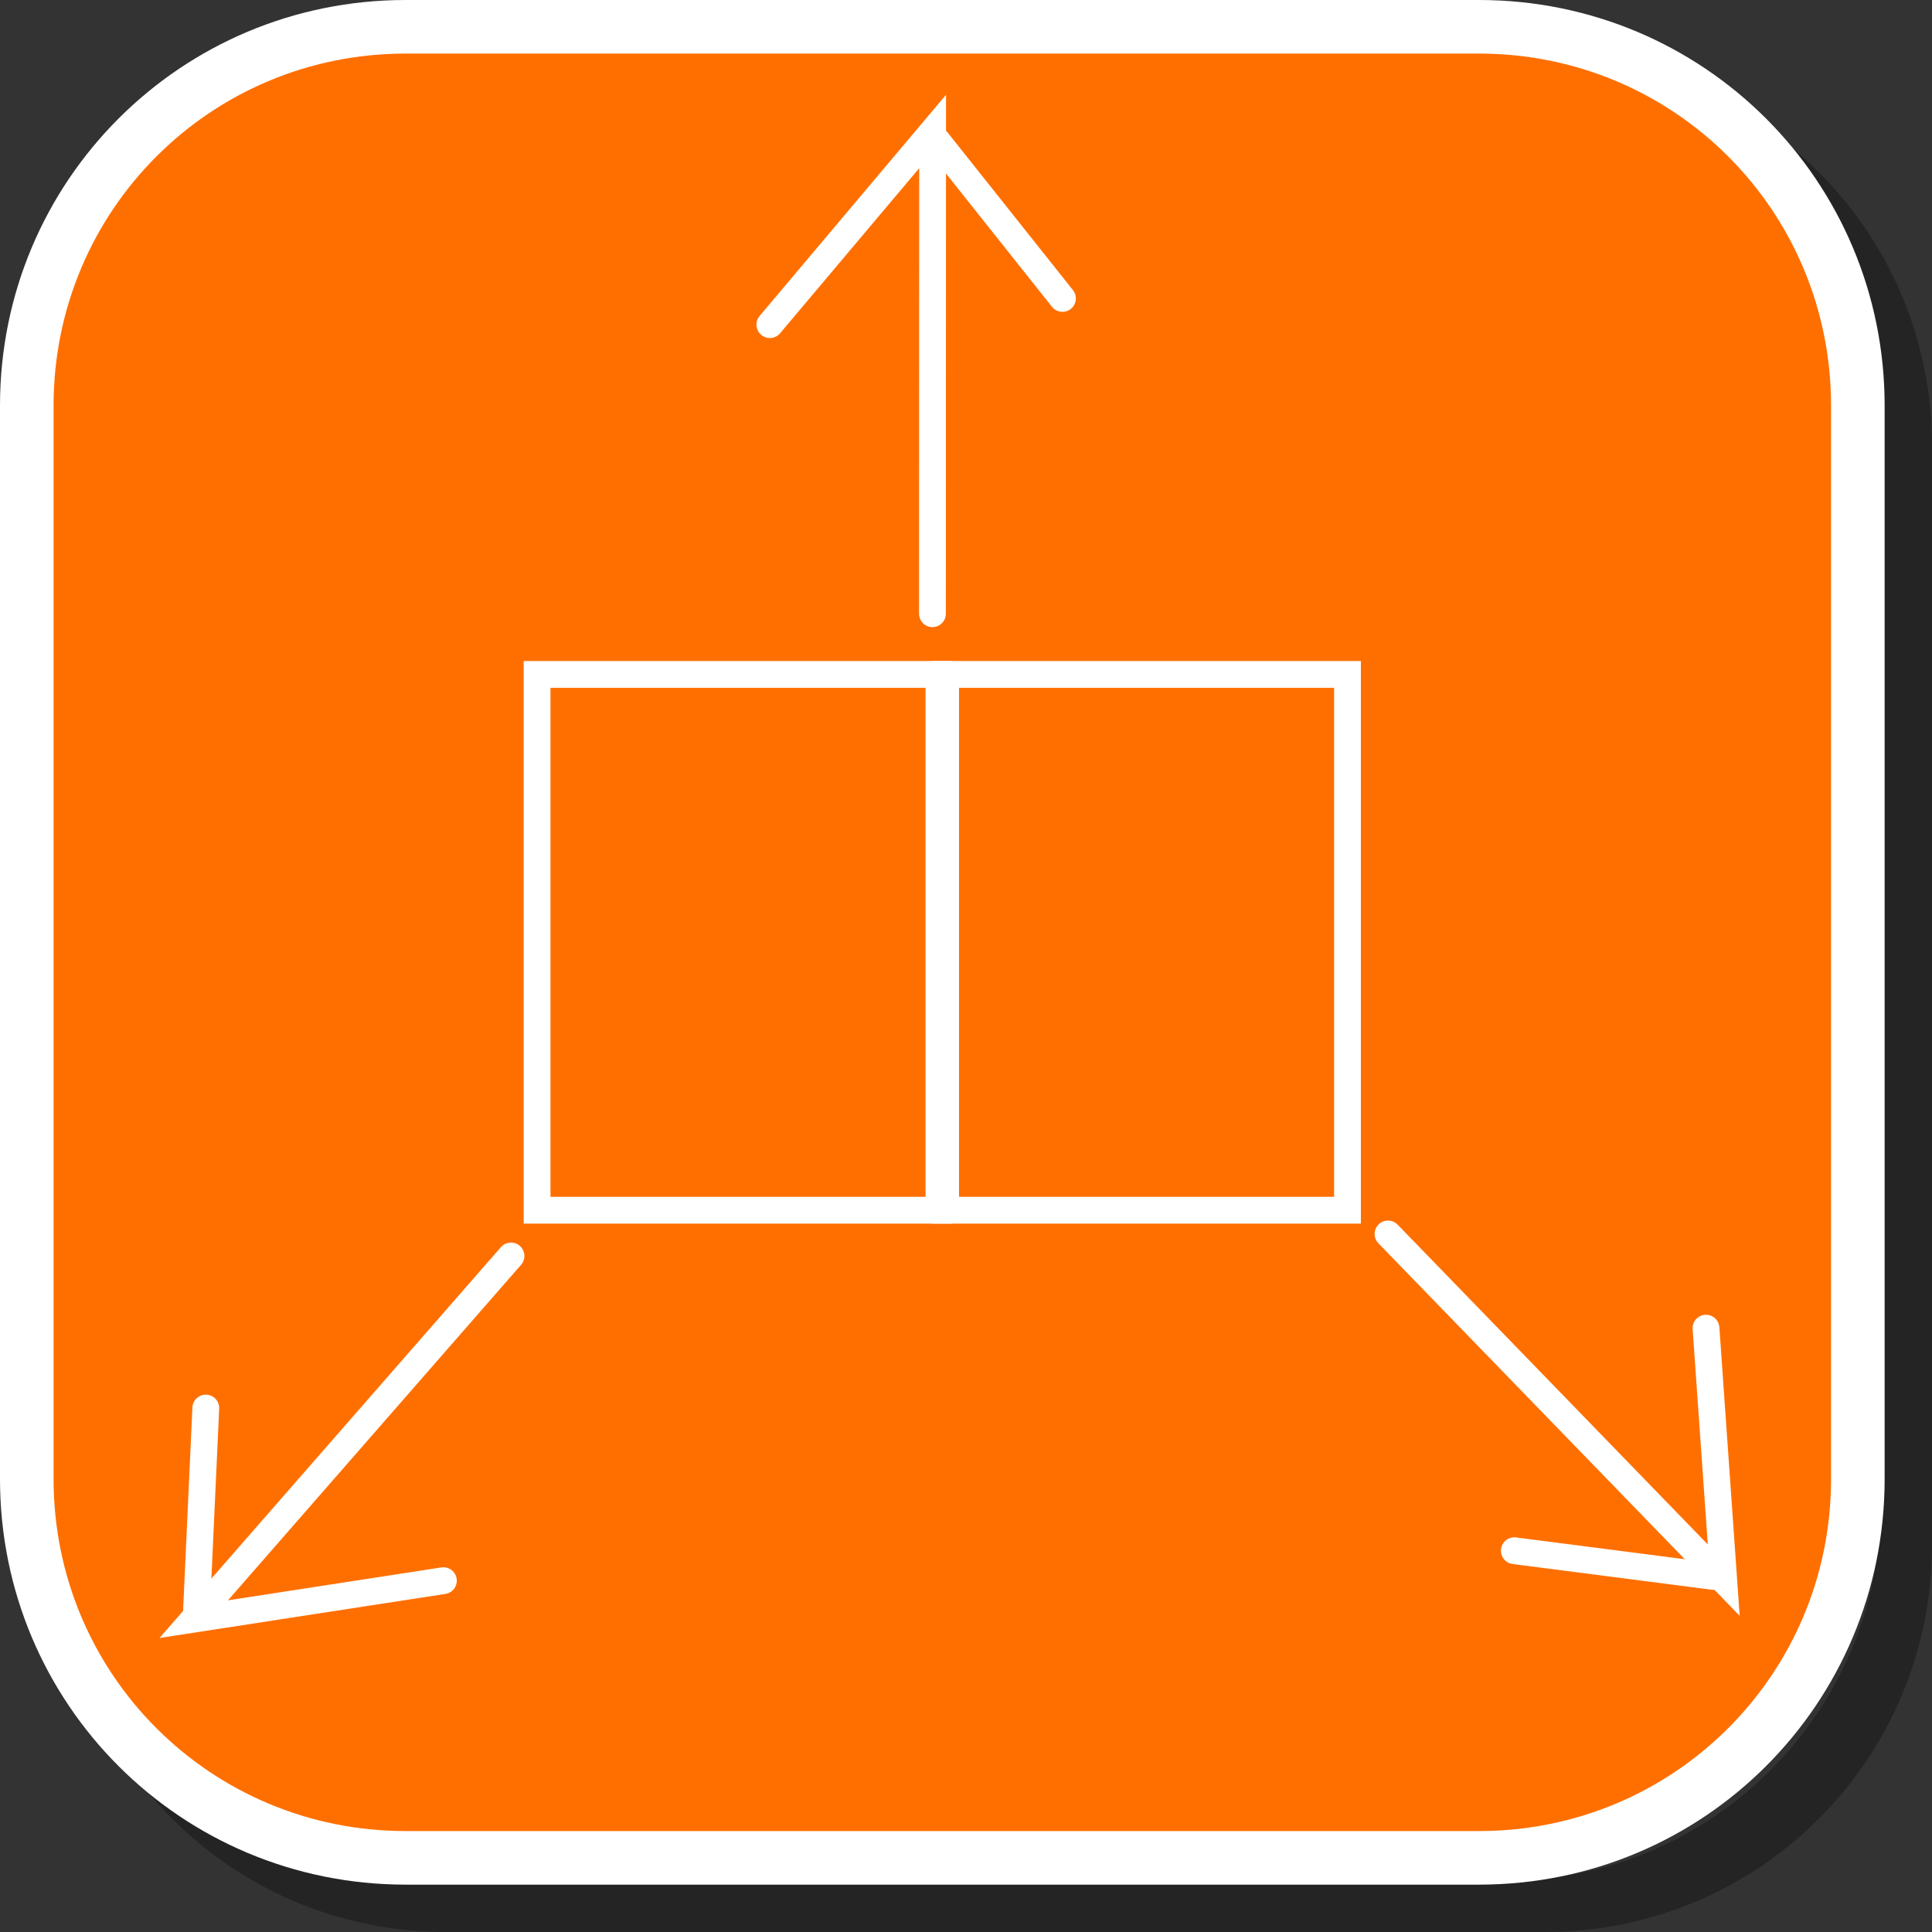 <svg version="1.1" xmlns="http://www.w3.org/2000/svg" xmlns:xlink="http://www.w3.org/1999/xlink" width="36.058" height="36.058" viewBox="0,0,36.058,36.058"><rect x="0" y="0" width="36.058" height="36.058" fill="#333333" stroke="none"/><g transform="translate(-221.504,-161.504)"><g stroke-miterlimit="10"><path d="M257.563,169.832v20.498c0,4.007 -3.225,7.232 -7.232,7.232h-20.5c-3.661,0 -6.661,-2.694 -7.154,-6.215c0.795,3.035 3.541,5.264 6.832,5.264h20.033c3.917,0 7.07,-3.154 7.07,-7.07v-20.033c0,-3.298 -2.239,-6.045 -5.283,-6.834c3.53,0.485 6.234,3.491 6.234,7.158z" fill-opacity="0.298" fill="#000000" fill-rule="evenodd" stroke="none" stroke-width="4.542" stroke-linecap="round" stroke-linejoin="round"/><path d="M229.074,162.004h20.034c3.917,0 7.07,3.153 7.07,7.07v20.034c0,3.917 -3.153,7.07 -7.07,7.07h-20.034c-3.917,0 -7.07,-3.153 -7.07,-7.07v-20.034c0,-3.917 3.153,-7.07 7.07,-7.07z" fill="#ff6f00" fill-rule="evenodd" stroke="#ffffff" stroke-width="1" stroke-linecap="round" stroke-linejoin="round"/><path d="M231.528,184.091v-10h7.5v10z" fill="none" fill-rule="nonzero" stroke="#ffffff" stroke-width="0.5" stroke-linecap="butt" stroke-linejoin="miter"/><path d="M239.153,184.091v-10h7.5v10z" fill="none" fill-rule="nonzero" stroke="#ffffff" stroke-width="0.5" stroke-linecap="butt" stroke-linejoin="miter"/><g fill="none" fill-rule="nonzero" stroke="#ffffff" stroke-width="0.5" stroke-linecap="round" stroke-linejoin="miter"><path d="M231.041,184.945l-5.921,6.778l4.659,-0.718"/><path d="M225.173,191.527l0.172,-3.744"/></g><g fill="none" fill-rule="nonzero" stroke="#ffffff" stroke-width="0.5" stroke-linecap="round" stroke-linejoin="miter"><path d="M238.907,172.958l0.003,-9l-3.038,3.605"/><path d="M239,164.14l2.333,2.934"/></g><g fill="none" fill-rule="nonzero" stroke="#ffffff" stroke-width="0.5" stroke-linecap="round" stroke-linejoin="miter"><path d="M247.409,184.534l6.266,6.461l-0.331,-4.703"/><path d="M253.484,190.926l-3.717,-0.48"/></g></g></g></svg>